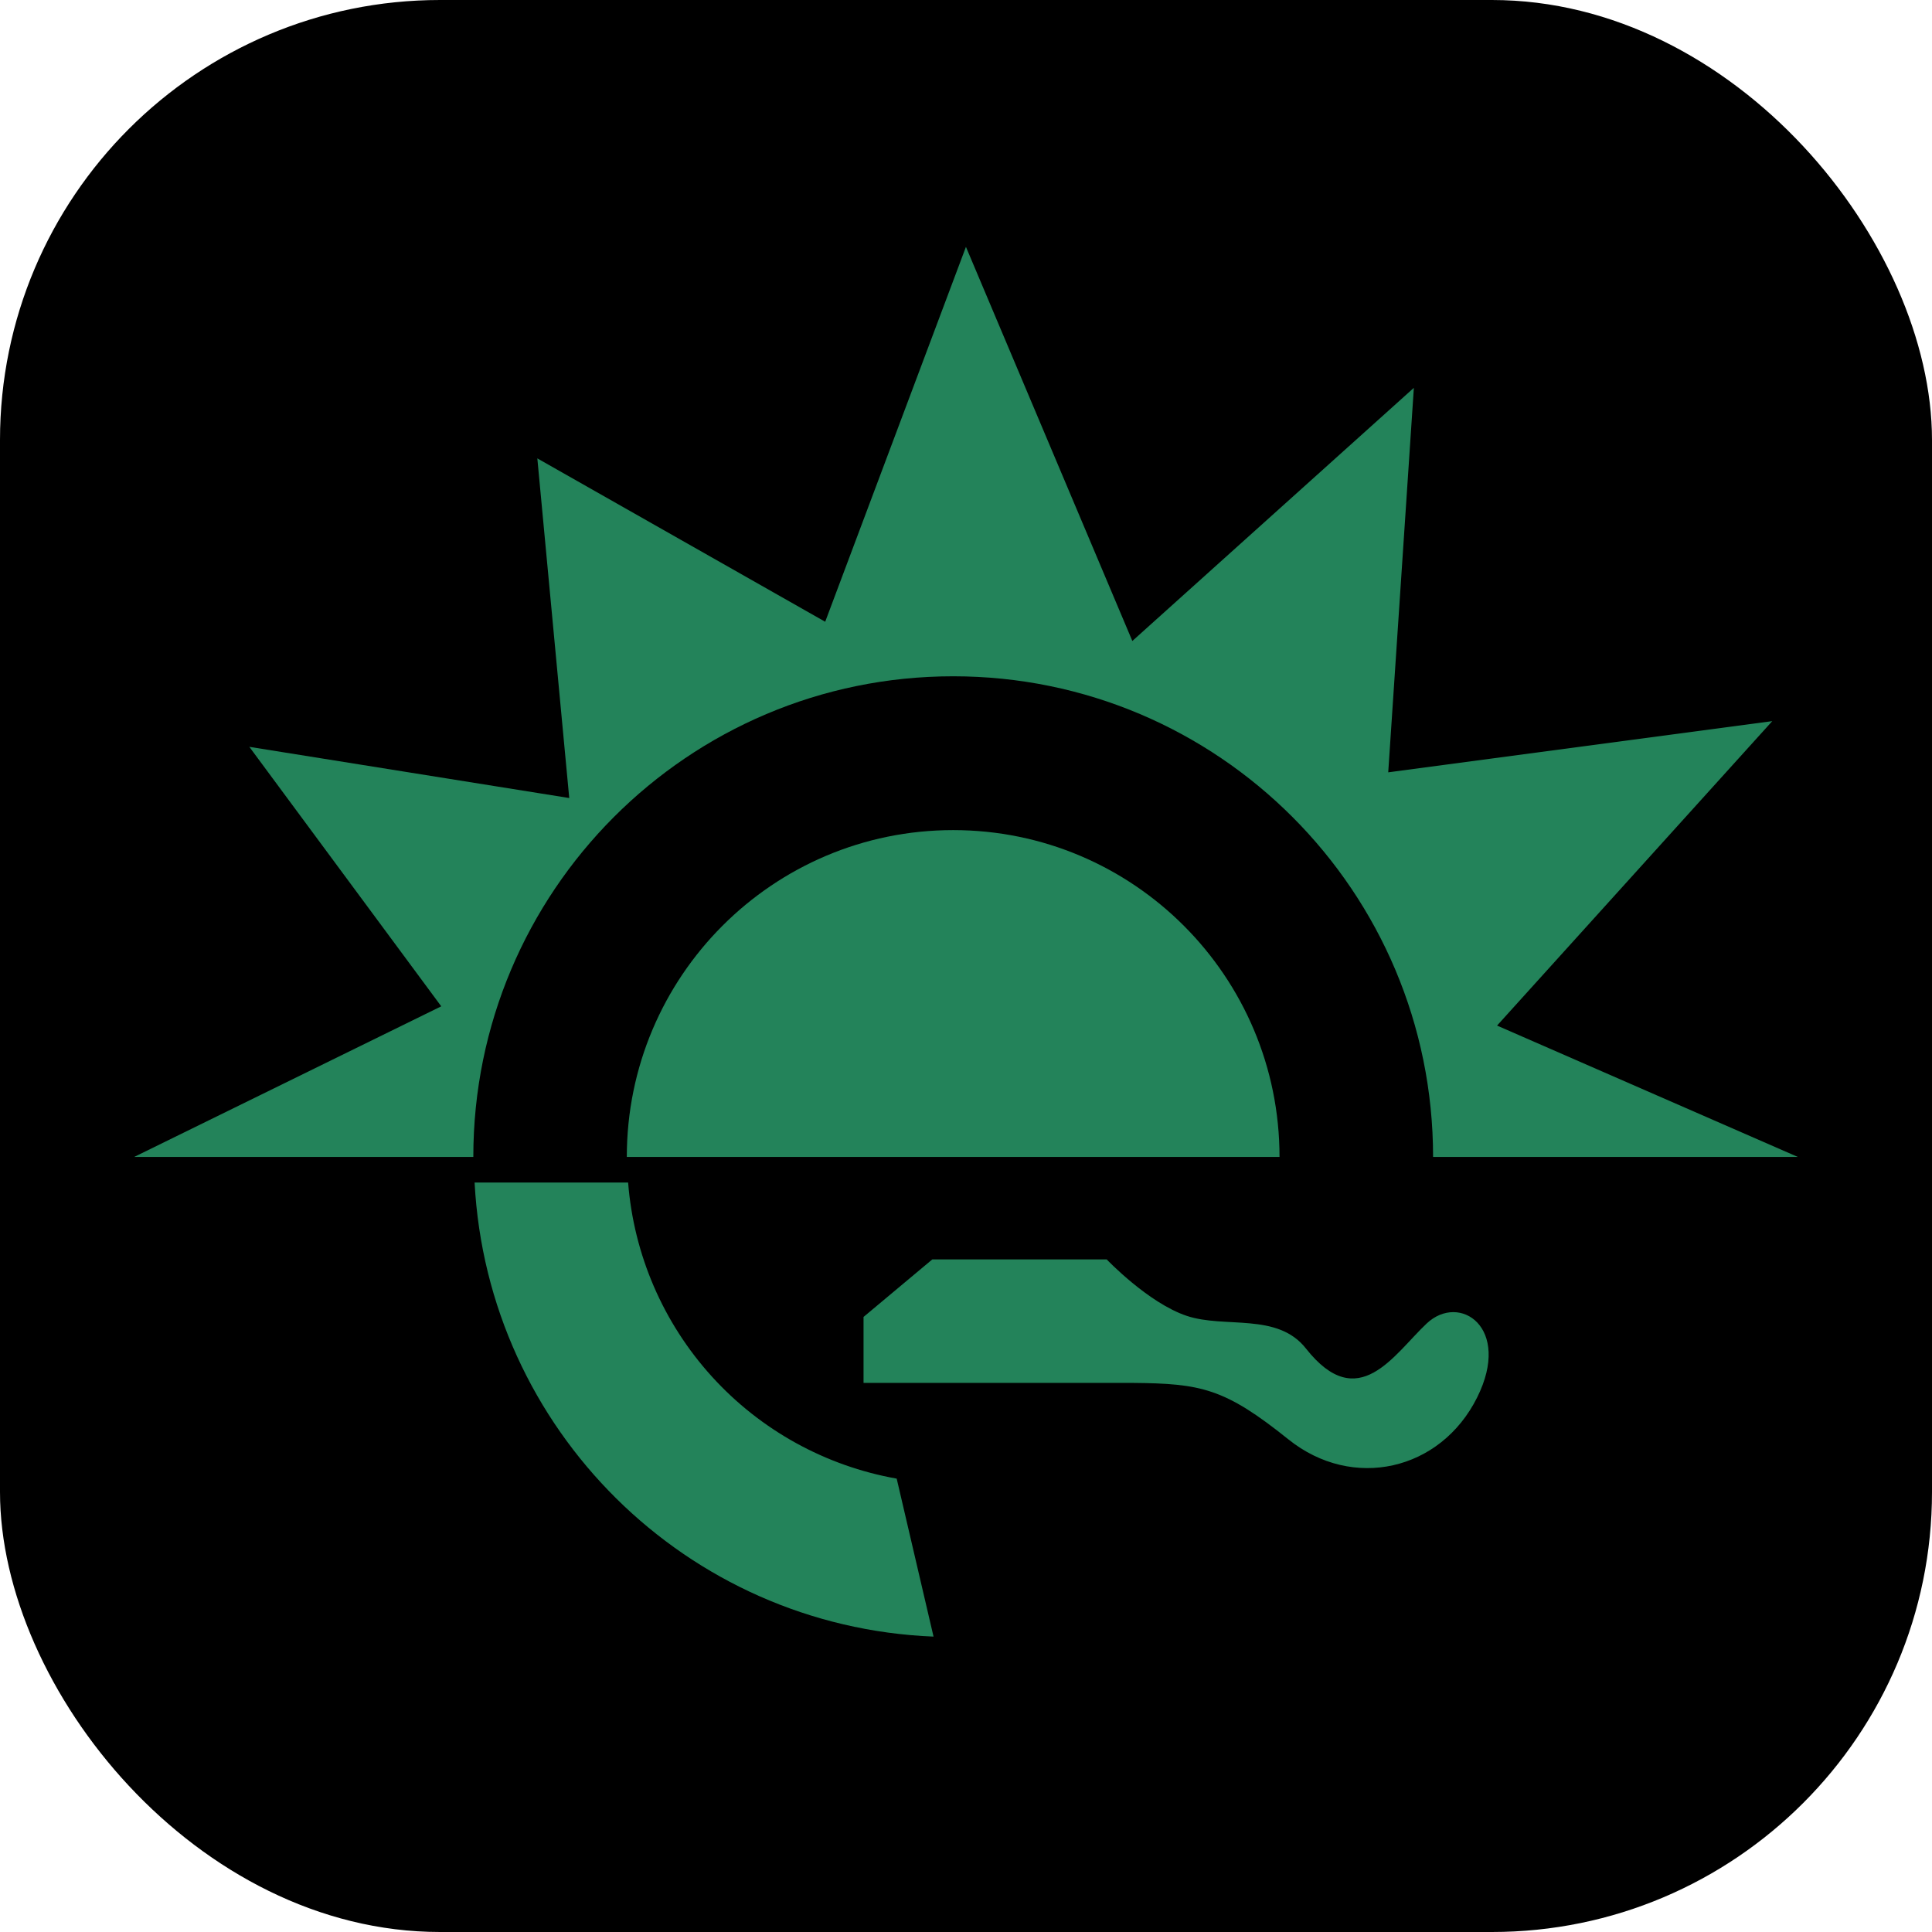 <svg width="360" height="360" viewBox="0 0 360 360" fill="none" xmlns="http://www.w3.org/2000/svg">
<rect width="360" height="360" rx="82" fill="black"/>
<path fill-rule="evenodd" clip-rule="evenodd" d="M177.605 154.678C144.021 154.678 116.797 181.951 116.797 215.578H238.42C238.42 181.951 211.196 154.678 177.605 154.678Z" fill="#23835A"/>
<path fill-rule="evenodd" clip-rule="evenodd" d="M278.955 191.101L330.236 134.374L258.676 143.914L263.452 72.268L210.995 119.437L179.988 46L153.763 115.855L100.124 85.414L106.07 148.702L46.461 139.162L82.22 187.513L25 215.578H88.196C88.196 166.118 128.214 126.016 177.612 126.016C227.01 126.016 267.034 166.118 267.034 215.578H335L278.955 191.101ZM167.085 275.521C153.811 273.167 141.694 266.471 132.636 256.485C123.578 246.499 118.093 233.788 117.041 220.348H88.434C90.853 266.359 127.866 303.087 173.951 304.957L167.085 275.521ZM210.995 257.684H160.908V245.391L173.725 234.669H206.213C206.213 234.669 213.956 242.796 221.126 245.19C228.278 247.584 238.031 244.502 243.349 251.282C253.12 263.654 259.687 252.403 265.84 246.615C271.974 240.834 281.745 247.365 275.245 260.395C268.417 274.09 252.023 277.781 240.096 268.223C228.18 258.659 223.831 257.794 210.995 257.684Z" fill="#23835A"/>
</svg>
